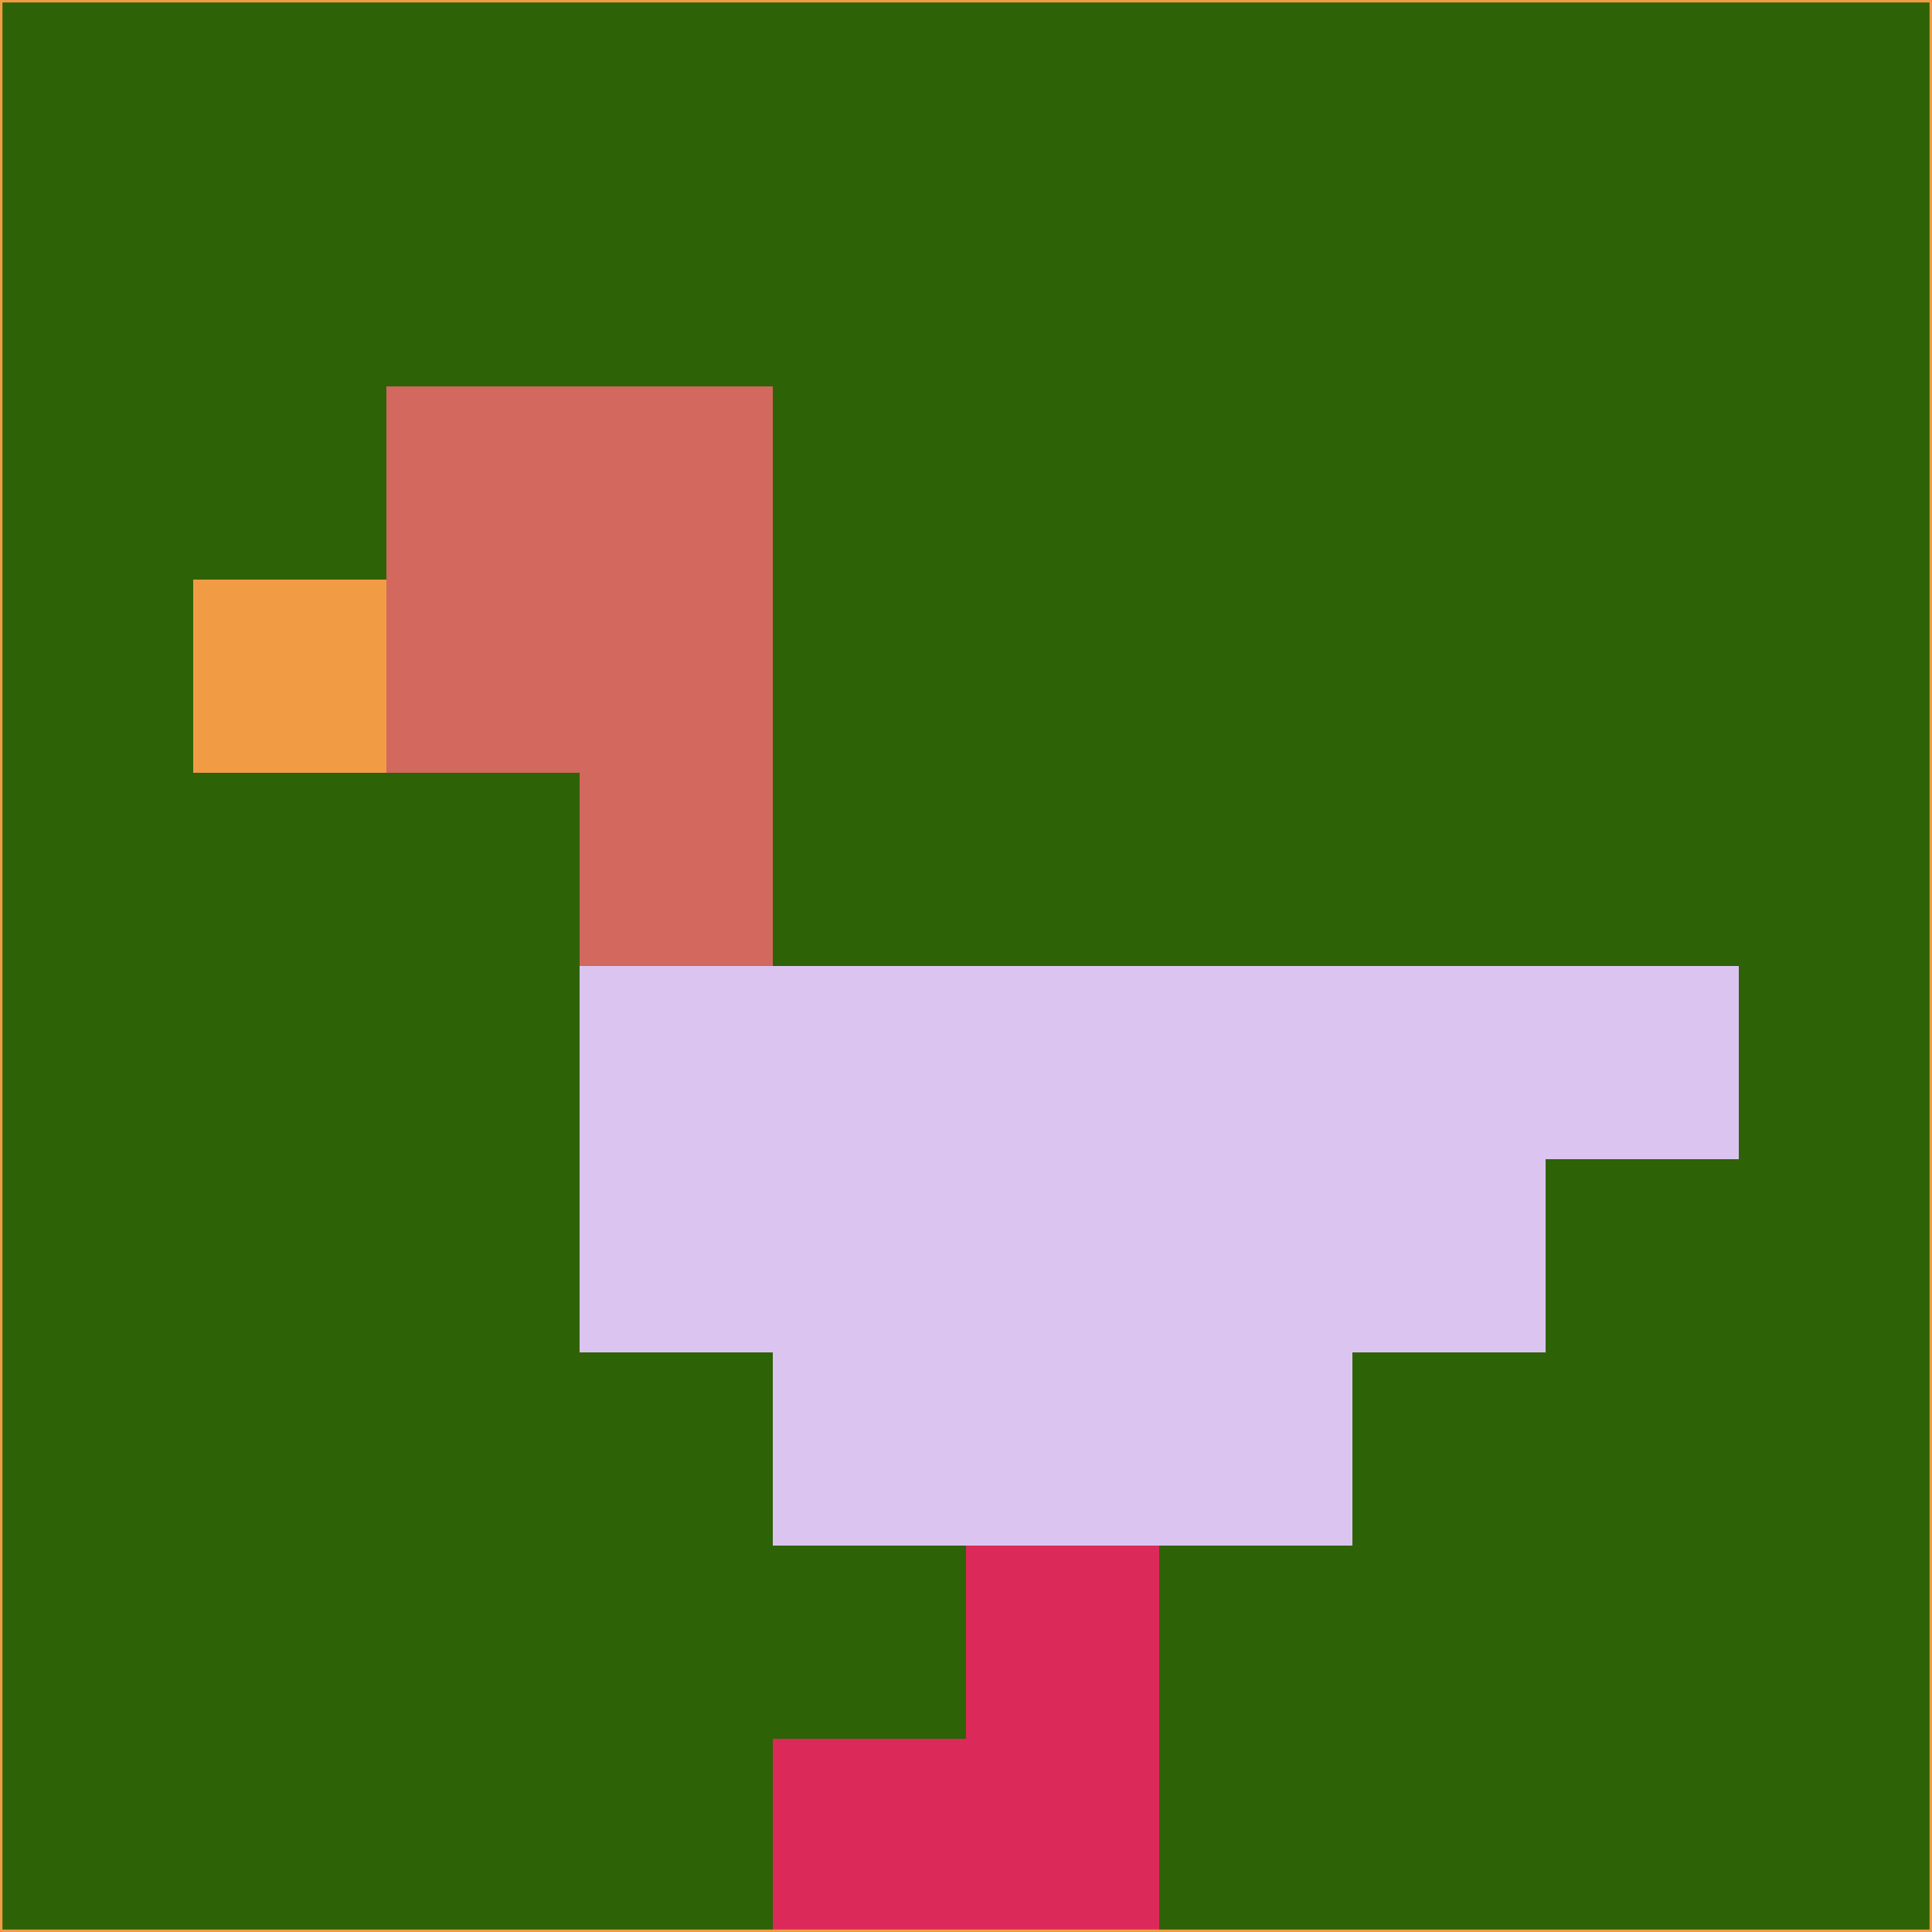 <svg xmlns="http://www.w3.org/2000/svg" version="1.1" width="785" height="785">
  <title>'goose-pfp-694263' by Dmitri Cherniak (Cyberpunk Edition)</title>
  <desc>
    seed=818729
    backgroundColor=#2e6206
    padding=20
    innerPadding=0
    timeout=500
    dimension=1
    border=false
    Save=function(){return n.handleSave()}
    frame=12

    Rendered at 2024-09-15T22:37:00.746Z
    Generated in 1ms
    Modified for Cyberpunk theme with new color scheme
  </desc>
  <defs/>
  <rect width="100%" height="100%" fill="#2e6206"/>
  <g>
    <g id="0-0">
      <rect x="0" y="0" height="785" width="785" fill="#2e6206"/>
      <g>
        <!-- Neon blue -->
        <rect id="0-0-2-2-2-2" x="157" y="157" width="157" height="157" fill="#d2685e"/>
        <rect id="0-0-3-2-1-4" x="235.5" y="157" width="78.5" height="314" fill="#d2685e"/>
        <!-- Electric purple -->
        <rect id="0-0-4-5-5-1" x="314" y="392.5" width="392.5" height="78.5" fill="#dcc4f1"/>
        <rect id="0-0-3-5-5-2" x="235.5" y="392.5" width="392.5" height="157" fill="#dcc4f1"/>
        <rect id="0-0-4-5-3-3" x="314" y="392.5" width="235.5" height="235.5" fill="#dcc4f1"/>
        <!-- Neon pink -->
        <rect id="0-0-1-3-1-1" x="78.5" y="235.5" width="78.5" height="78.5" fill="#f19c45"/>
        <!-- Cyber yellow -->
        <rect id="0-0-5-8-1-2" x="392.5" y="628" width="78.5" height="157" fill="#db2a59"/>
        <rect id="0-0-4-9-2-1" x="314" y="706.5" width="157" height="78.5" fill="#db2a59"/>
      </g>
      <rect x="0" y="0" stroke="#f19c45" stroke-width="2" height="785" width="785" fill="none"/>
    </g>
  </g>
  <script xmlns=""/>
</svg>